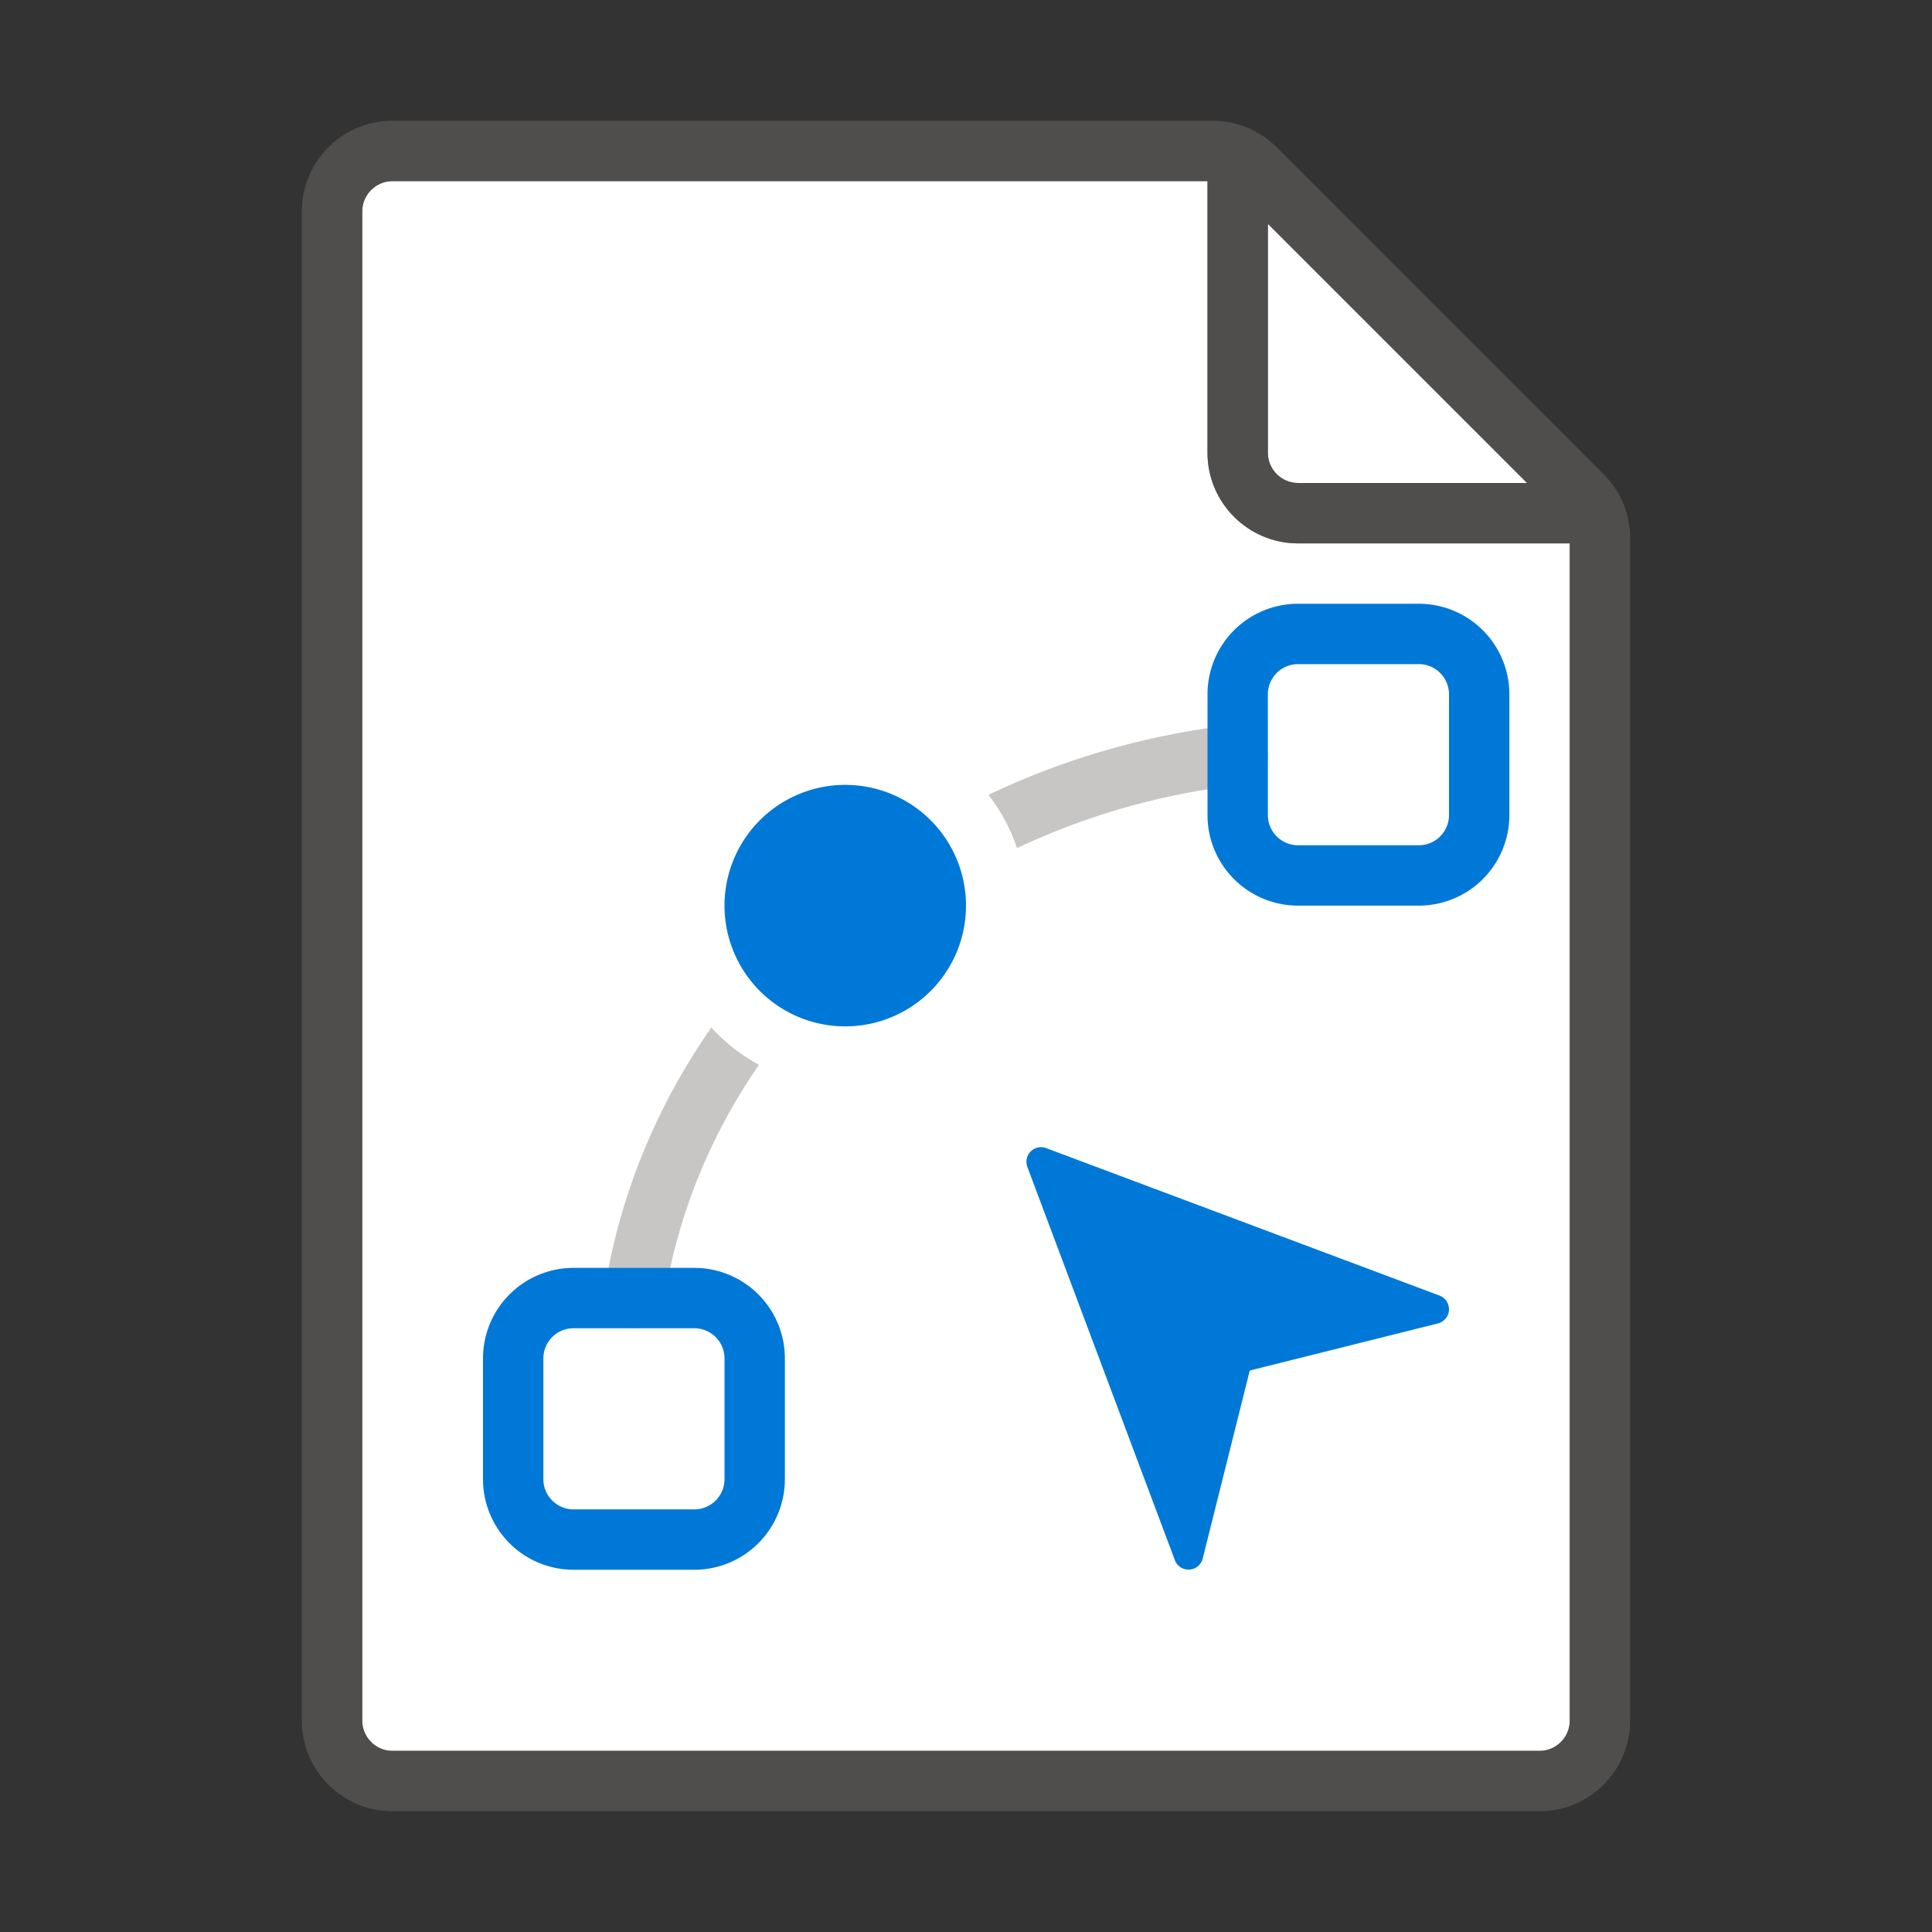 <svg xmlns="http://www.w3.org/2000/svg" viewBox="0 0 32 32"><rect x="0" y="0" width="32" height="32" fill="#333333" stroke="none"/><g fill="#FFF"><path d="M6.5 29h19c.275 0 .5-.225.5-.5V9h-4.5c-.827 0-1.5-.673-1.5-1.5V3H6.5c-.275 0-.5.225-.5.5v25c0 .275.225.5.5.5z"/><path d="M25.293 8L21 3.707V7.5c0 .275.225.5.5.5h3.793z"/></g><path opacity=".64" fill="#605E5C" d="M26.56 7.854l-5.414-5.415A1.51 1.51 0 0 0 20.086 2H6.5C5.673 2 5 2.673 5 3.5v25c0 .827.673 1.5 1.5 1.5h19c.827 0 1.5-.673 1.5-1.5V8.914c0-.4-.156-.777-.44-1.06zM21 3.707L25.293 8H21.5a.501.501 0 0 1-.5-.5V3.707zM25.5 29h-19a.501.501 0 0 1-.5-.5v-25c0-.275.225-.5.5-.5H20v4.5c0 .827.673 1.5 1.5 1.5H26v19.5c0 .275-.225.5-.5.5z"/><path fill="#0078D7" d="M17.327 19.016l6.516 2.443a.242.242 0 0 1-.026.461l-3.117.78-.78 3.117a.242.242 0 0 1-.46.026l-2.444-6.516a.242.242 0 0 1 .311-.311z"/><path fill="none" stroke="#C8C6C4" stroke-linecap="round" stroke-miterlimit="10" d="M10.5 21.5c.716-4.704 4.828-8.415 10-9"/><path fill="none" stroke="#0078D7" stroke-miterlimit="10" d="M11.5 25.5h-2a1 1 0 0 1-1-1v-2a1 1 0 0 1 1-1h2a1 1 0 0 1 1 1v2a1 1 0 0 1-1 1zM23.5 14.5h-2a1 1 0 0 1-1-1v-2a1 1 0 0 1 1-1h2a1 1 0 0 1 1 1v2a1 1 0 0 1-1 1z"/><circle fill="#0078D7" cx="14" cy="15" r="2.5"/><path fill="#FFF" d="M14 13a2 2 0 1 1 0 4 2 2 0 0 1 0-4m0-1c-1.654 0-3 1.346-3 3s1.346 3 3 3 3-1.346 3-3-1.346-3-3-3z"/></svg>